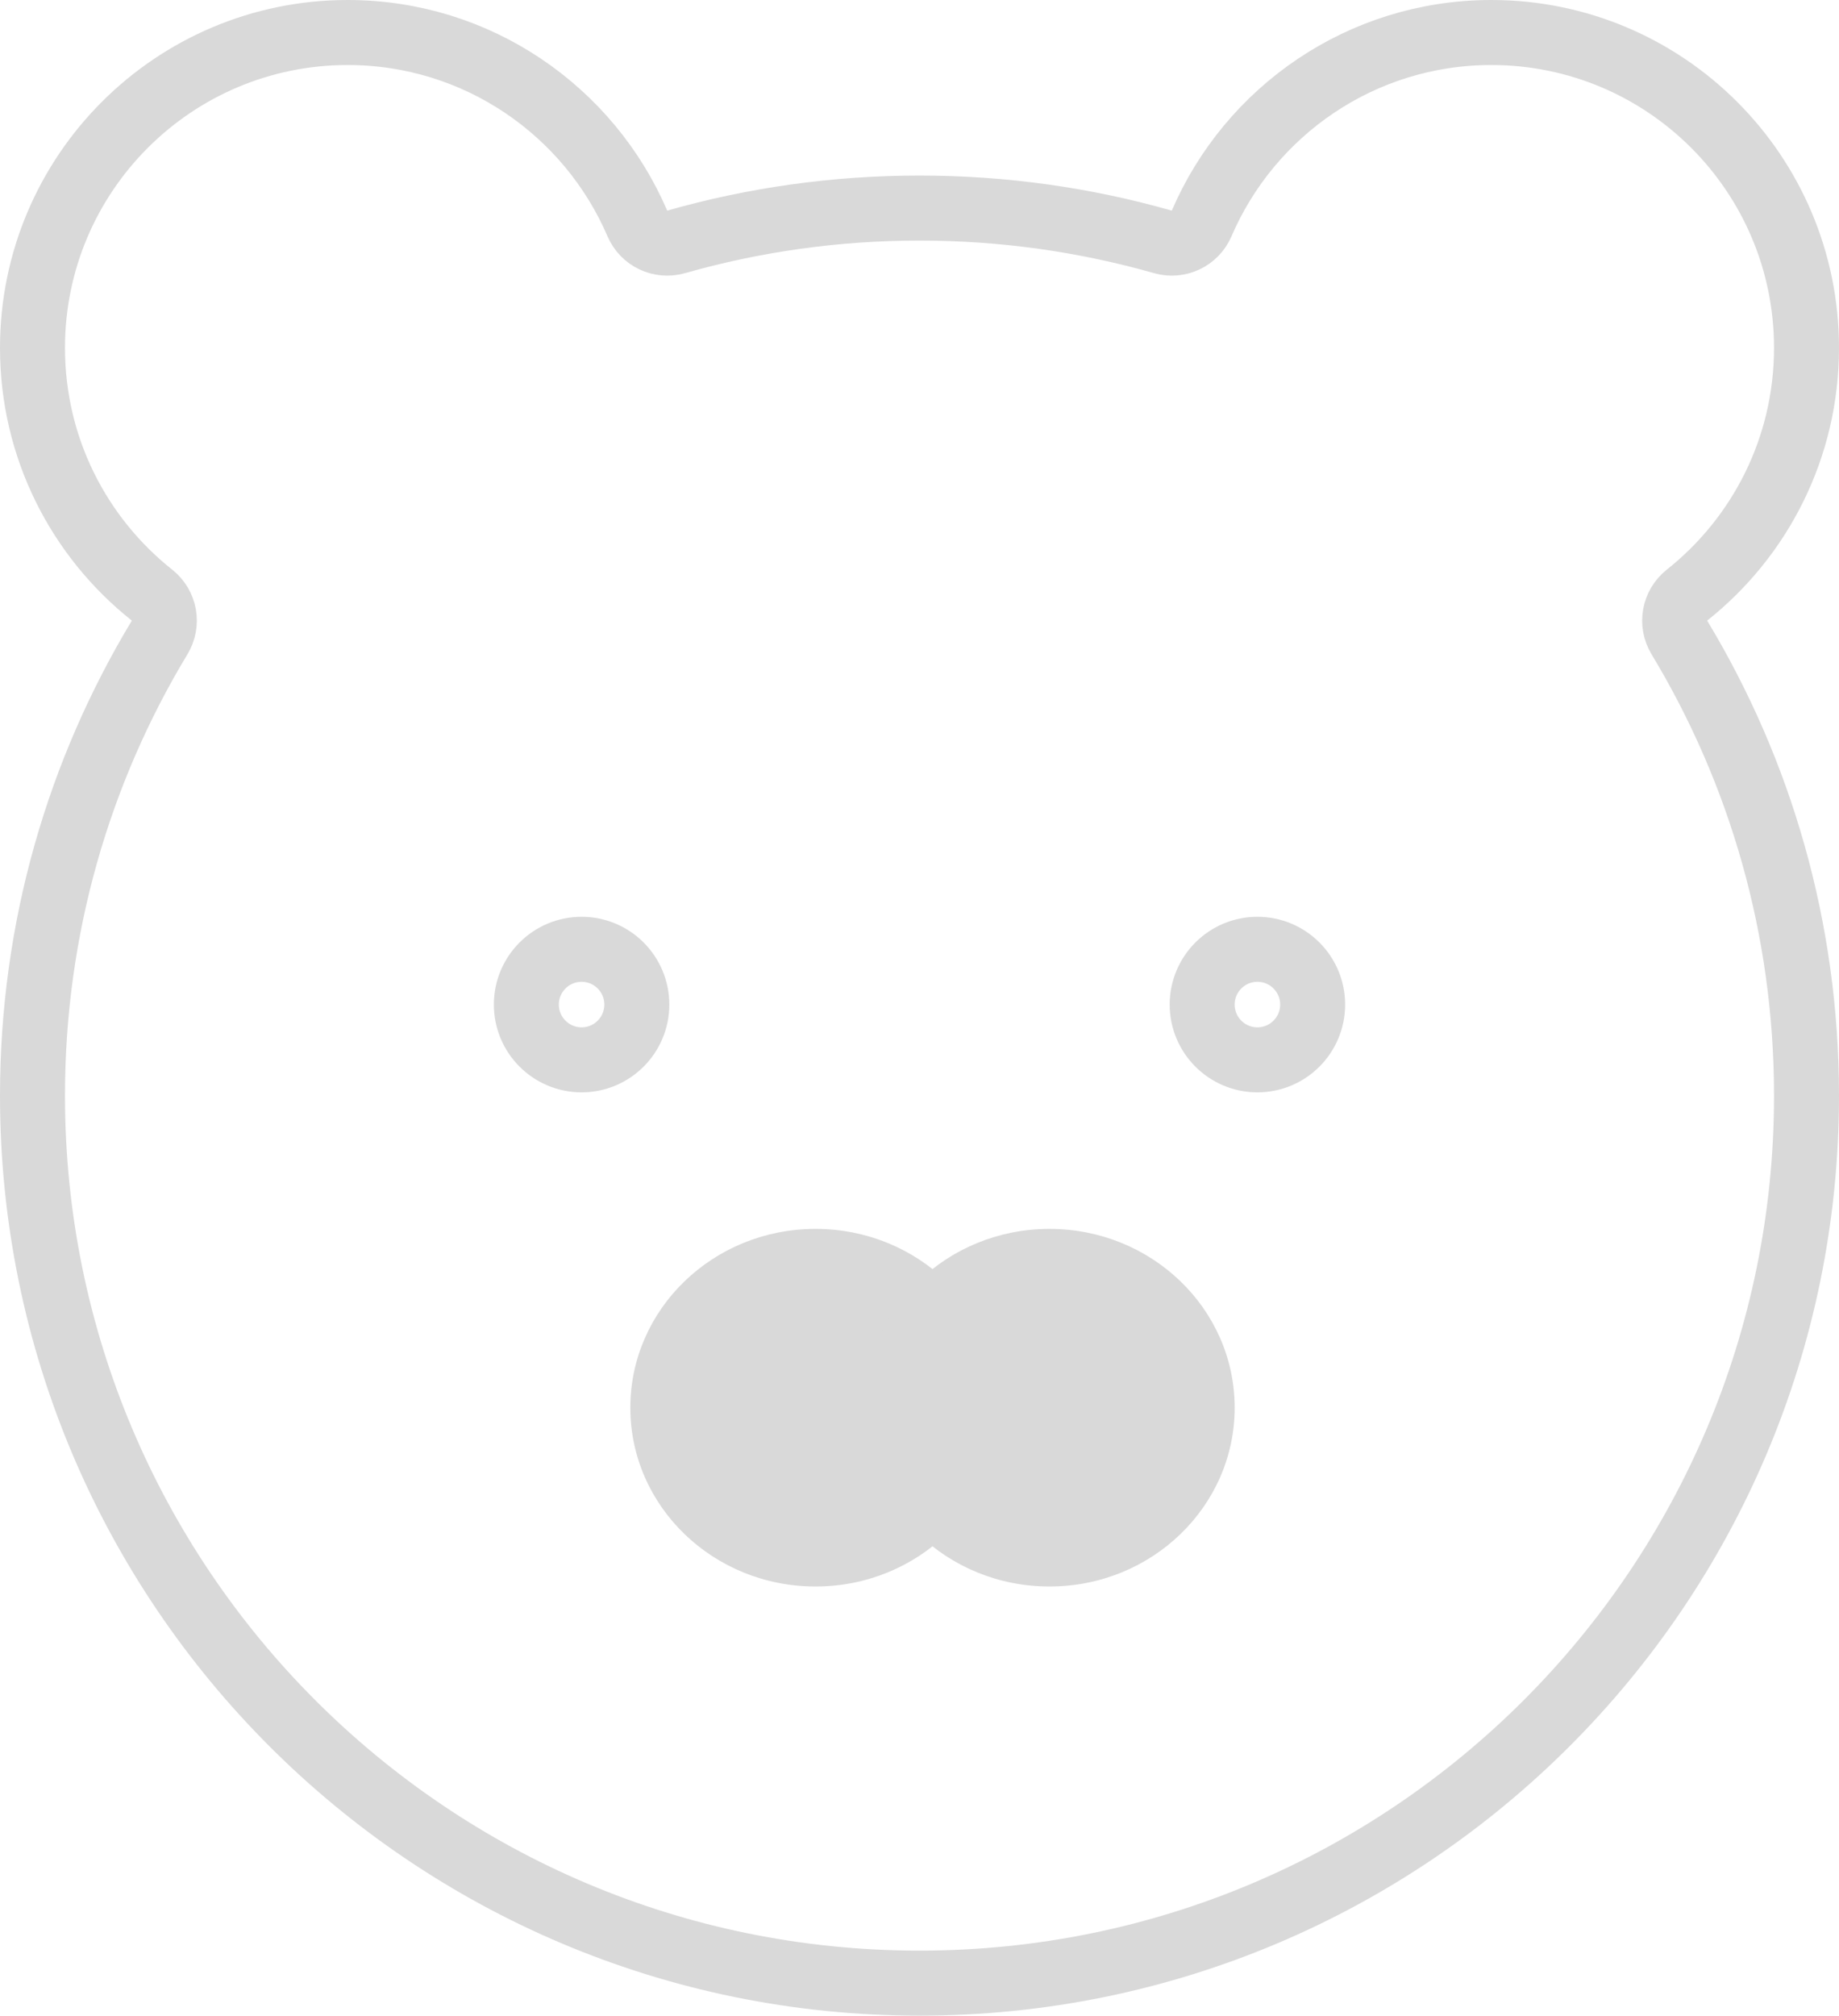 <svg width="283" height="310" viewBox="0 0 283 310" fill="none" xmlns="http://www.w3.org/2000/svg">
<path d="M24.571 98.033C25.872 95.879 25.369 93.093 23.397 91.53C12.18 82.638 5 68.909 5 53.5C5 26.714 26.714 5 53.5 5C73.483 5 90.654 17.086 98.082 34.367C99.074 36.676 101.627 37.89 104.044 37.202C115.94 33.815 128.504 32 141.5 32C154.496 32 167.06 33.815 178.956 37.202C181.373 37.89 183.926 36.676 184.918 34.367C192.346 17.086 209.517 5 229.5 5C256.286 5 278 26.714 278 53.5C278 68.909 270.82 82.638 259.603 91.53C257.631 93.093 257.128 95.879 258.429 98.033C270.851 118.6 278 142.707 278 168.5C278 243.887 216.887 305 141.5 305C66.113 305 5 243.887 5 168.5C5 142.707 12.149 118.6 24.571 98.033Z" stroke="#D9D9D9" stroke-width="10" stroke-linejoin="round"/>
<circle cx="89.5" cy="154.5" r="8.5" stroke="#D9D9D9" stroke-width="10"/>
<circle cx="193.5" cy="154.5" r="8.5" stroke="#D9D9D9" stroke-width="10"/>
<ellipse cx="125.5" cy="216.5" rx="28.5" ry="27.5" fill="#D9D9D9"/>
<ellipse cx="161.5" cy="216.5" rx="28.5" ry="27.5" fill="#D9D9D9"/>
</svg>
